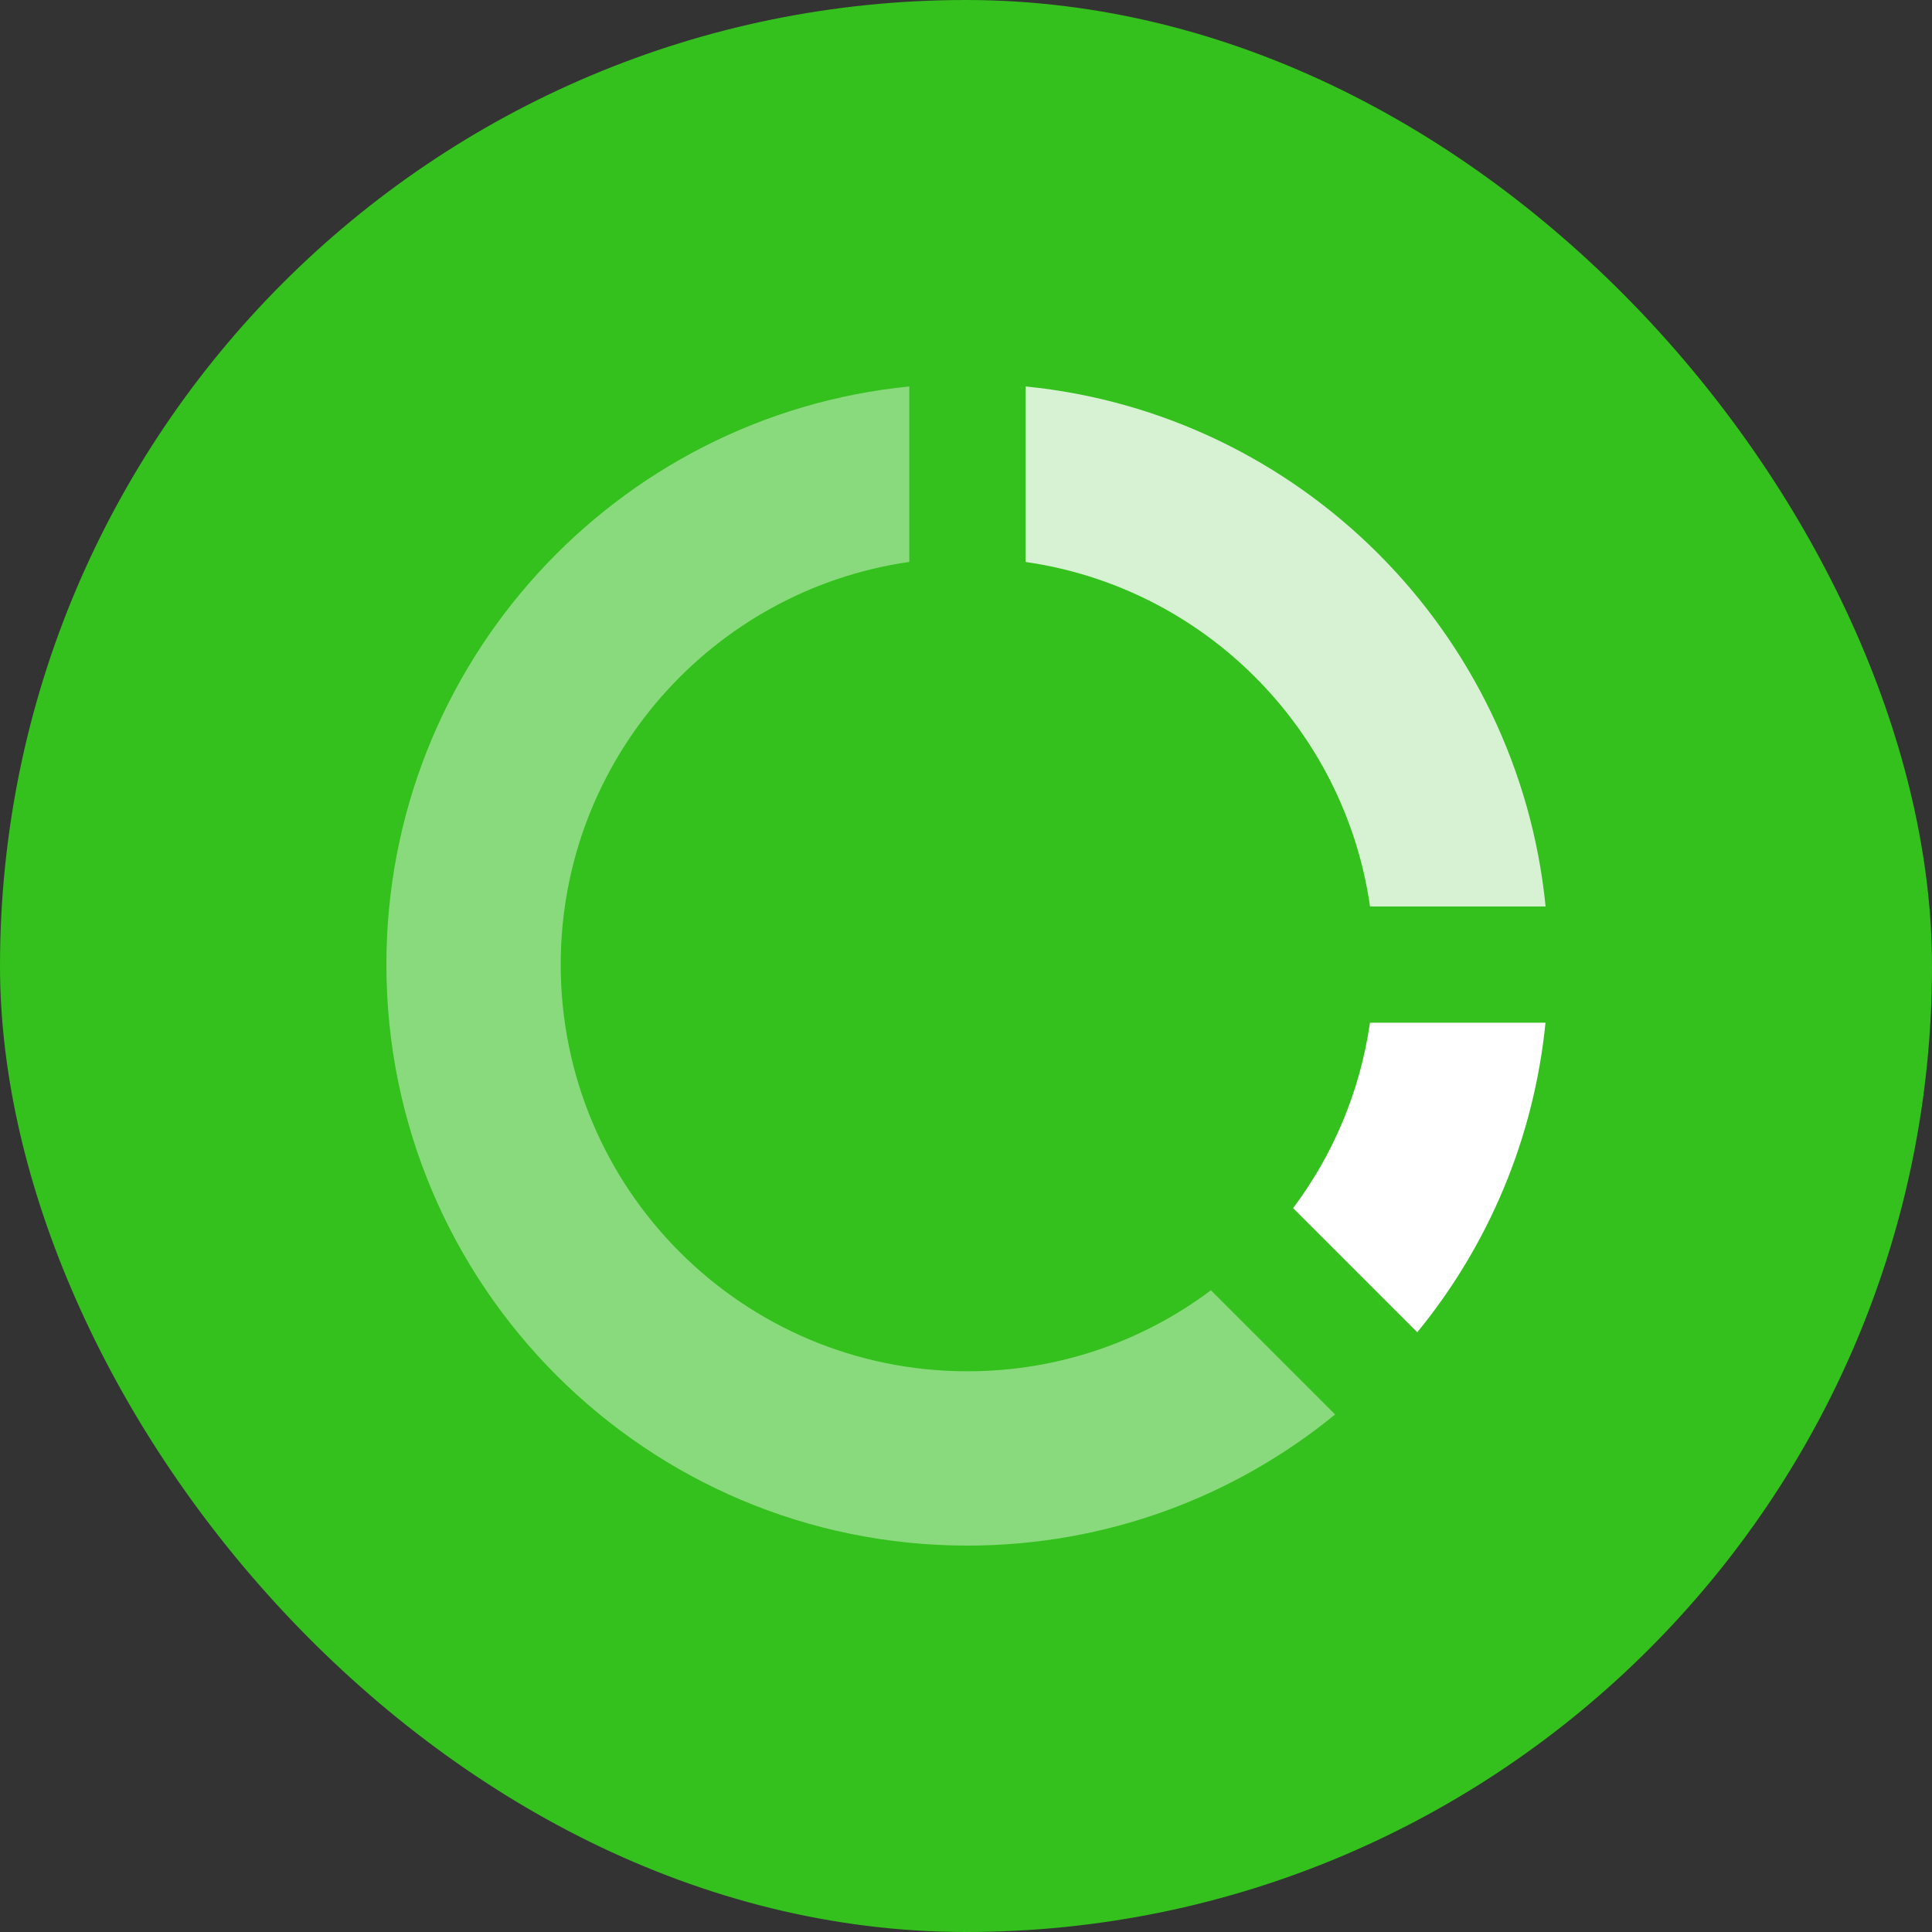 <svg width="40" height="40" viewBox="0 0 40 40" fill="none" xmlns="http://www.w3.org/2000/svg">
<rect x="0" y="0" width="40" height="40" fill="#333333" stroke="none"/>
<rect width="40" height="40" rx="20" fill="#34C01D"/>
<path d="M31.998 21.174C31.757 23.593 30.802 25.801 29.343 27.583L26.772 25.013C27.599 23.912 28.159 22.6 28.364 21.174H31.999H31.998Z" fill="white"/>
<path d="M18.826 8.001V11.634C14.746 12.22 11.609 15.73 11.609 19.971C11.609 24.621 15.379 28.391 20.029 28.391C21.92 28.391 23.666 27.768 25.071 26.714L27.642 29.285C25.568 30.981 22.916 32 20.029 32C13.385 32 8 26.614 8 19.971C8 13.733 12.748 8.604 18.826 8.001Z" fill="white" fill-opacity="0.42"/>
<path d="M21.234 8.001C26.917 8.565 31.435 13.085 32 18.768H28.365C27.838 15.081 24.921 12.163 21.234 11.635V8V8.001Z" fill="white" fill-opacity="0.8"/>
</svg>
